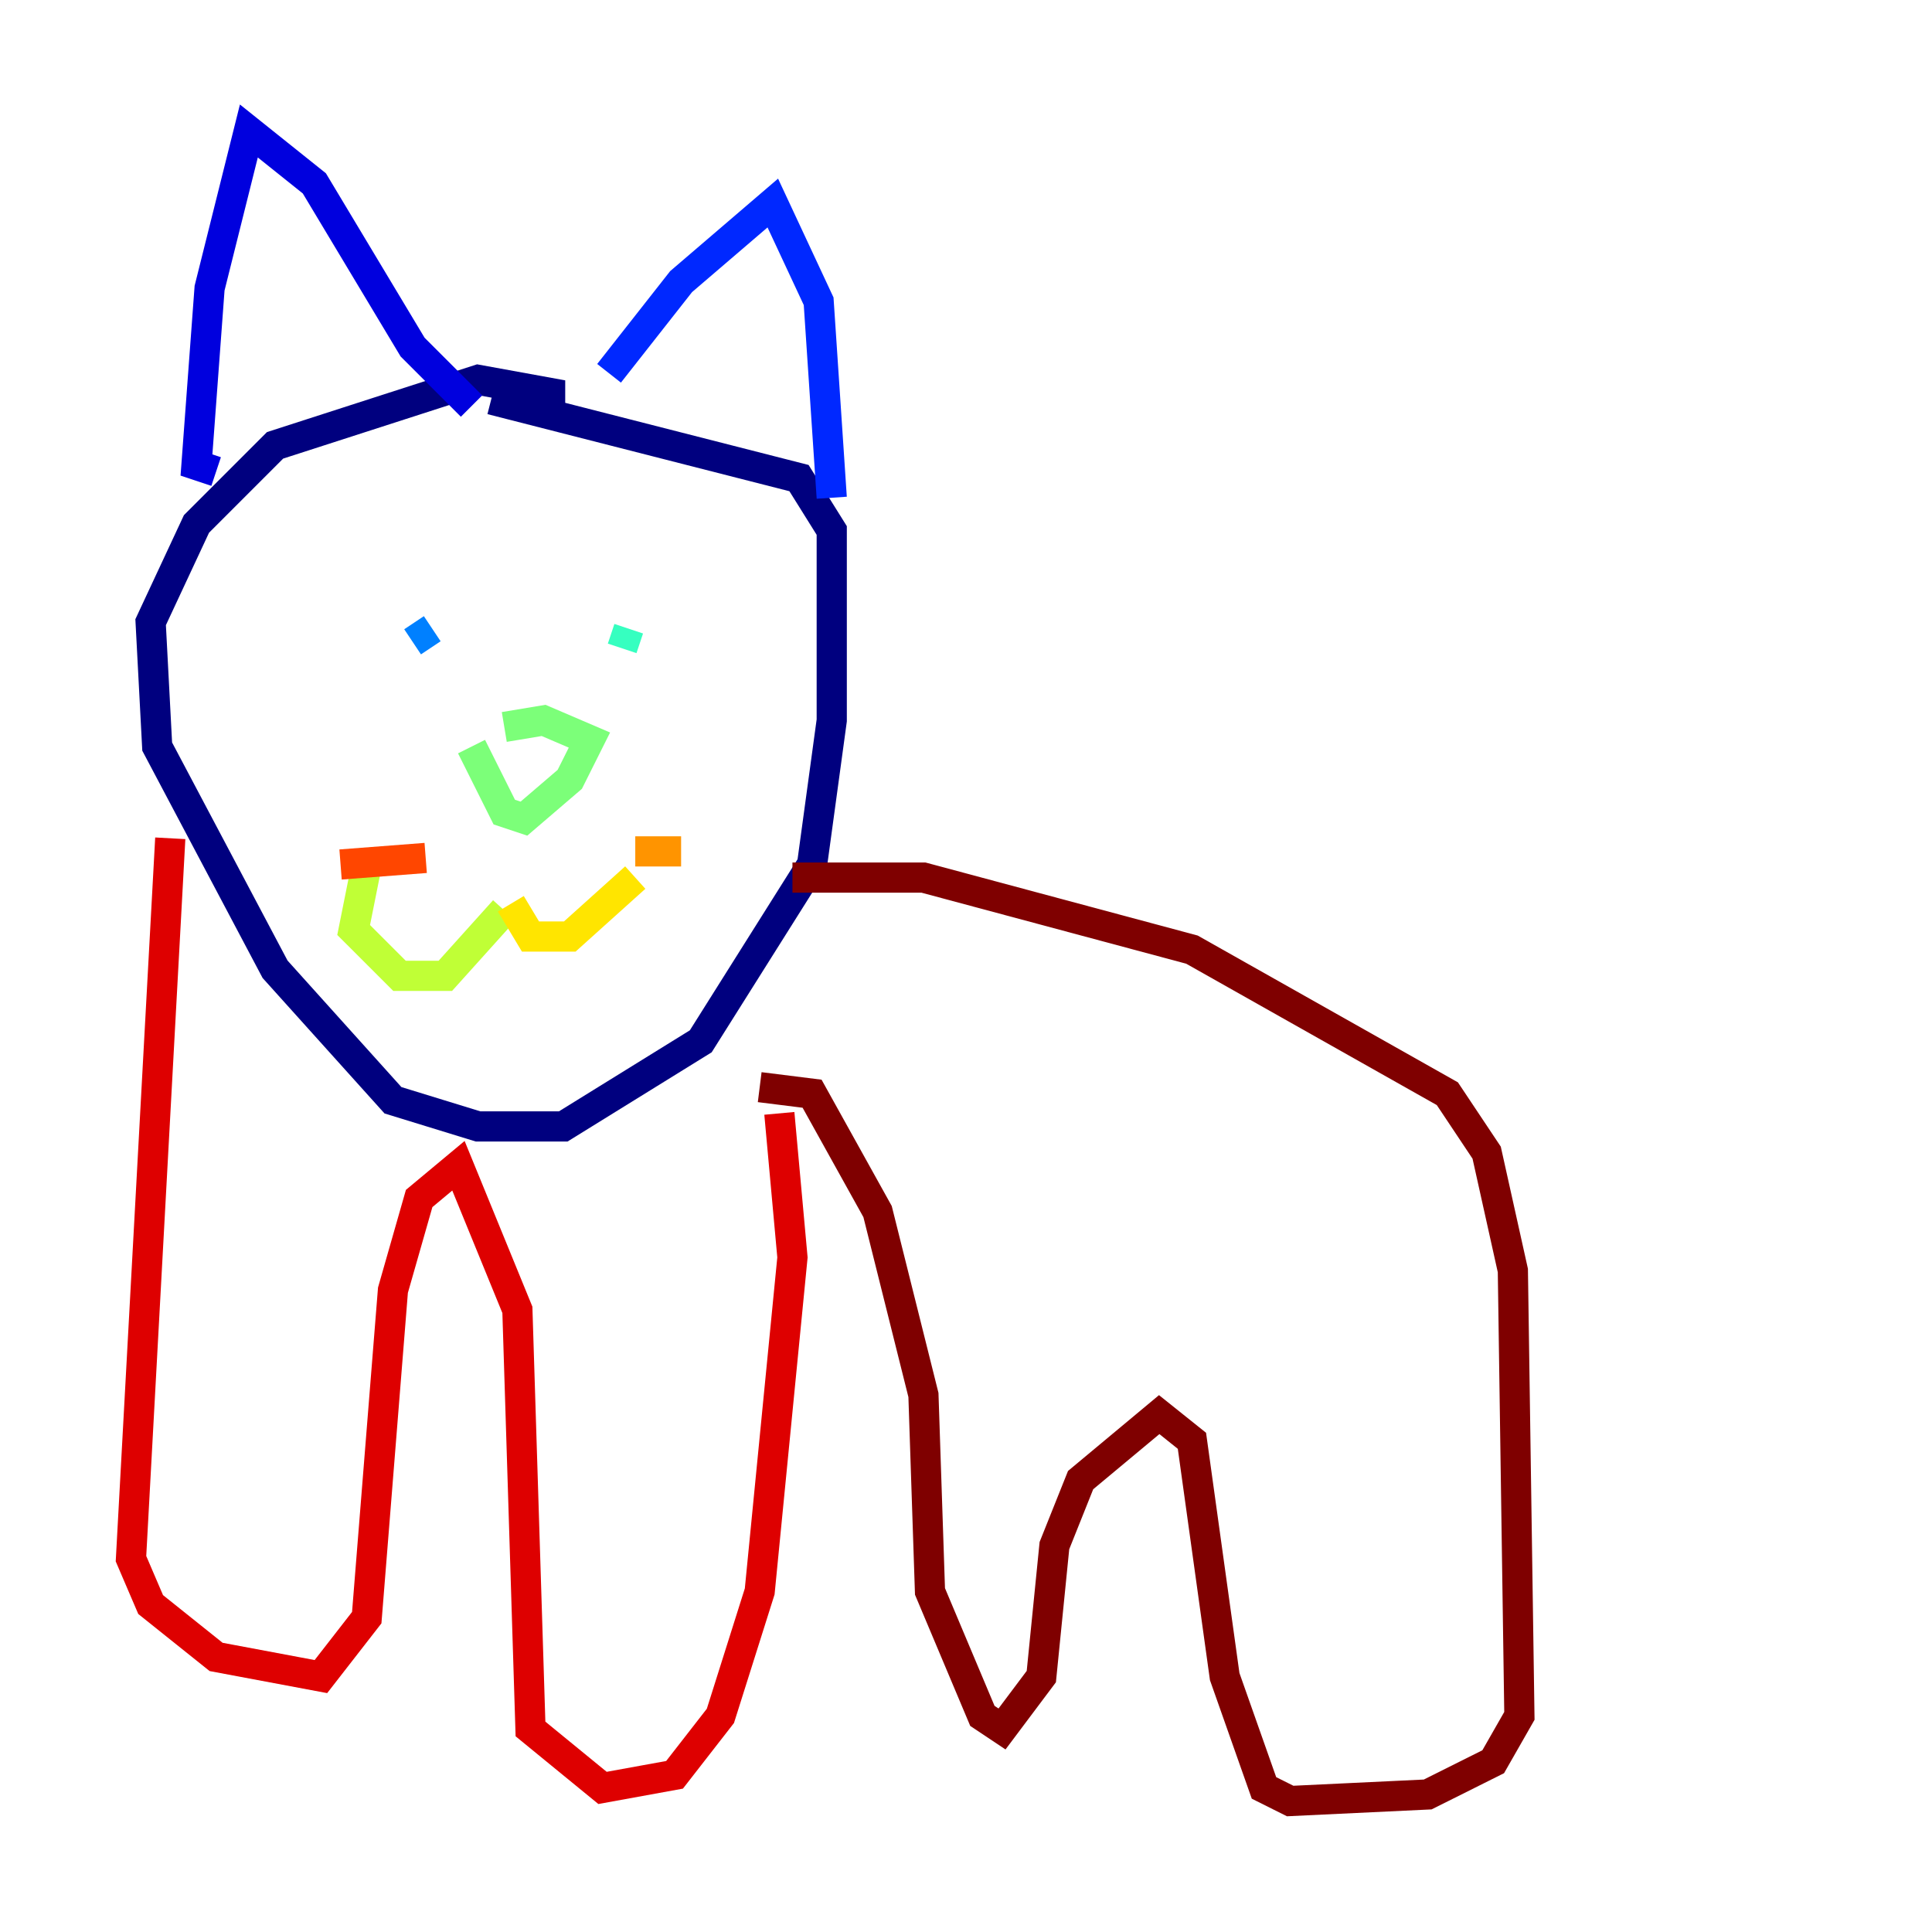 <?xml version="1.0" encoding="utf-8" ?>
<svg baseProfile="tiny" height="128" version="1.2" viewBox="0,0,128,128" width="128" xmlns="http://www.w3.org/2000/svg" xmlns:ev="http://www.w3.org/2001/xml-events" xmlns:xlink="http://www.w3.org/1999/xlink"><defs /><polyline fill="none" points="36.447,27.77 36.447,26.034 31.675,25.166 18.224,29.505 13.017,34.712 9.98,41.22 10.414,49.464 18.224,64.217 26.034,72.895 31.675,74.63 37.315,74.63 46.427,68.99 53.803,57.275 55.105,47.729 55.105,35.146 52.936,31.675 32.542,26.468" stroke="#00007f" stroke-width="2" /><polyline fill="none" points="14.319,31.241 13.017,30.807 13.885,19.091 16.488,8.678 20.827,12.149 27.336,22.997 31.241,26.902" stroke="#0000de" stroke-width="2" /><polyline fill="none" points="40.352,24.732 45.125,18.658 51.2,13.451 54.237,19.959 55.105,32.976" stroke="#0028ff" stroke-width="2" /><polyline fill="none" points="27.336,42.522 28.637,41.654" stroke="#0080ff" stroke-width="2" /><polyline fill="none" points="40.786,43.39 40.786,43.39" stroke="#00d4ff" stroke-width="2" /><polyline fill="none" points="41.654,41.654 41.22,42.956" stroke="#36ffc0" stroke-width="2" /><polyline fill="none" points="31.241,49.464 33.41,53.803 34.712,54.237 37.749,51.634 39.051,49.031 36.014,47.729 33.41,48.163" stroke="#7cff79" stroke-width="2" /><polyline fill="none" points="33.41,60.312 29.505,64.651 26.468,64.651 23.43,61.614 24.298,57.275" stroke="#c0ff36" stroke-width="2" /><polyline fill="none" points="33.844,59.878 35.146,62.047 37.749,62.047 42.088,58.142" stroke="#ffe500" stroke-width="2" /><polyline fill="none" points="42.088,56.407 45.125,56.407" stroke="#ff9400" stroke-width="2" /><polyline fill="none" points="28.203,56.841 22.563,57.275" stroke="#ff4600" stroke-width="2" /><polyline fill="none" points="11.281,55.539 8.678,103.268 9.98,106.305 14.319,109.776 21.261,111.078 24.298,107.173 26.034,85.478 27.77,79.403 30.373,77.234 34.278,86.78 35.146,114.549 39.919,118.454 44.691,117.586 47.729,113.681 50.332,105.437 52.502,83.308 51.634,73.763" stroke="#de0000" stroke-width="2" /><polyline fill="none" points="52.502,58.142 61.18,58.142 78.969,62.915 95.891,72.461 98.495,76.366 100.231,84.176 100.664,113.681 98.929,116.719 94.59,118.888 85.478,119.322 83.742,118.454 81.139,111.078 78.969,95.458 76.8,93.722 71.593,98.061 69.858,102.4 68.99,111.078 66.386,114.549 65.085,113.681 61.614,105.437 61.18,92.42 58.142,80.271 53.803,72.461 50.332,72.027" stroke="#7f0000" stroke-width="2" /></svg>